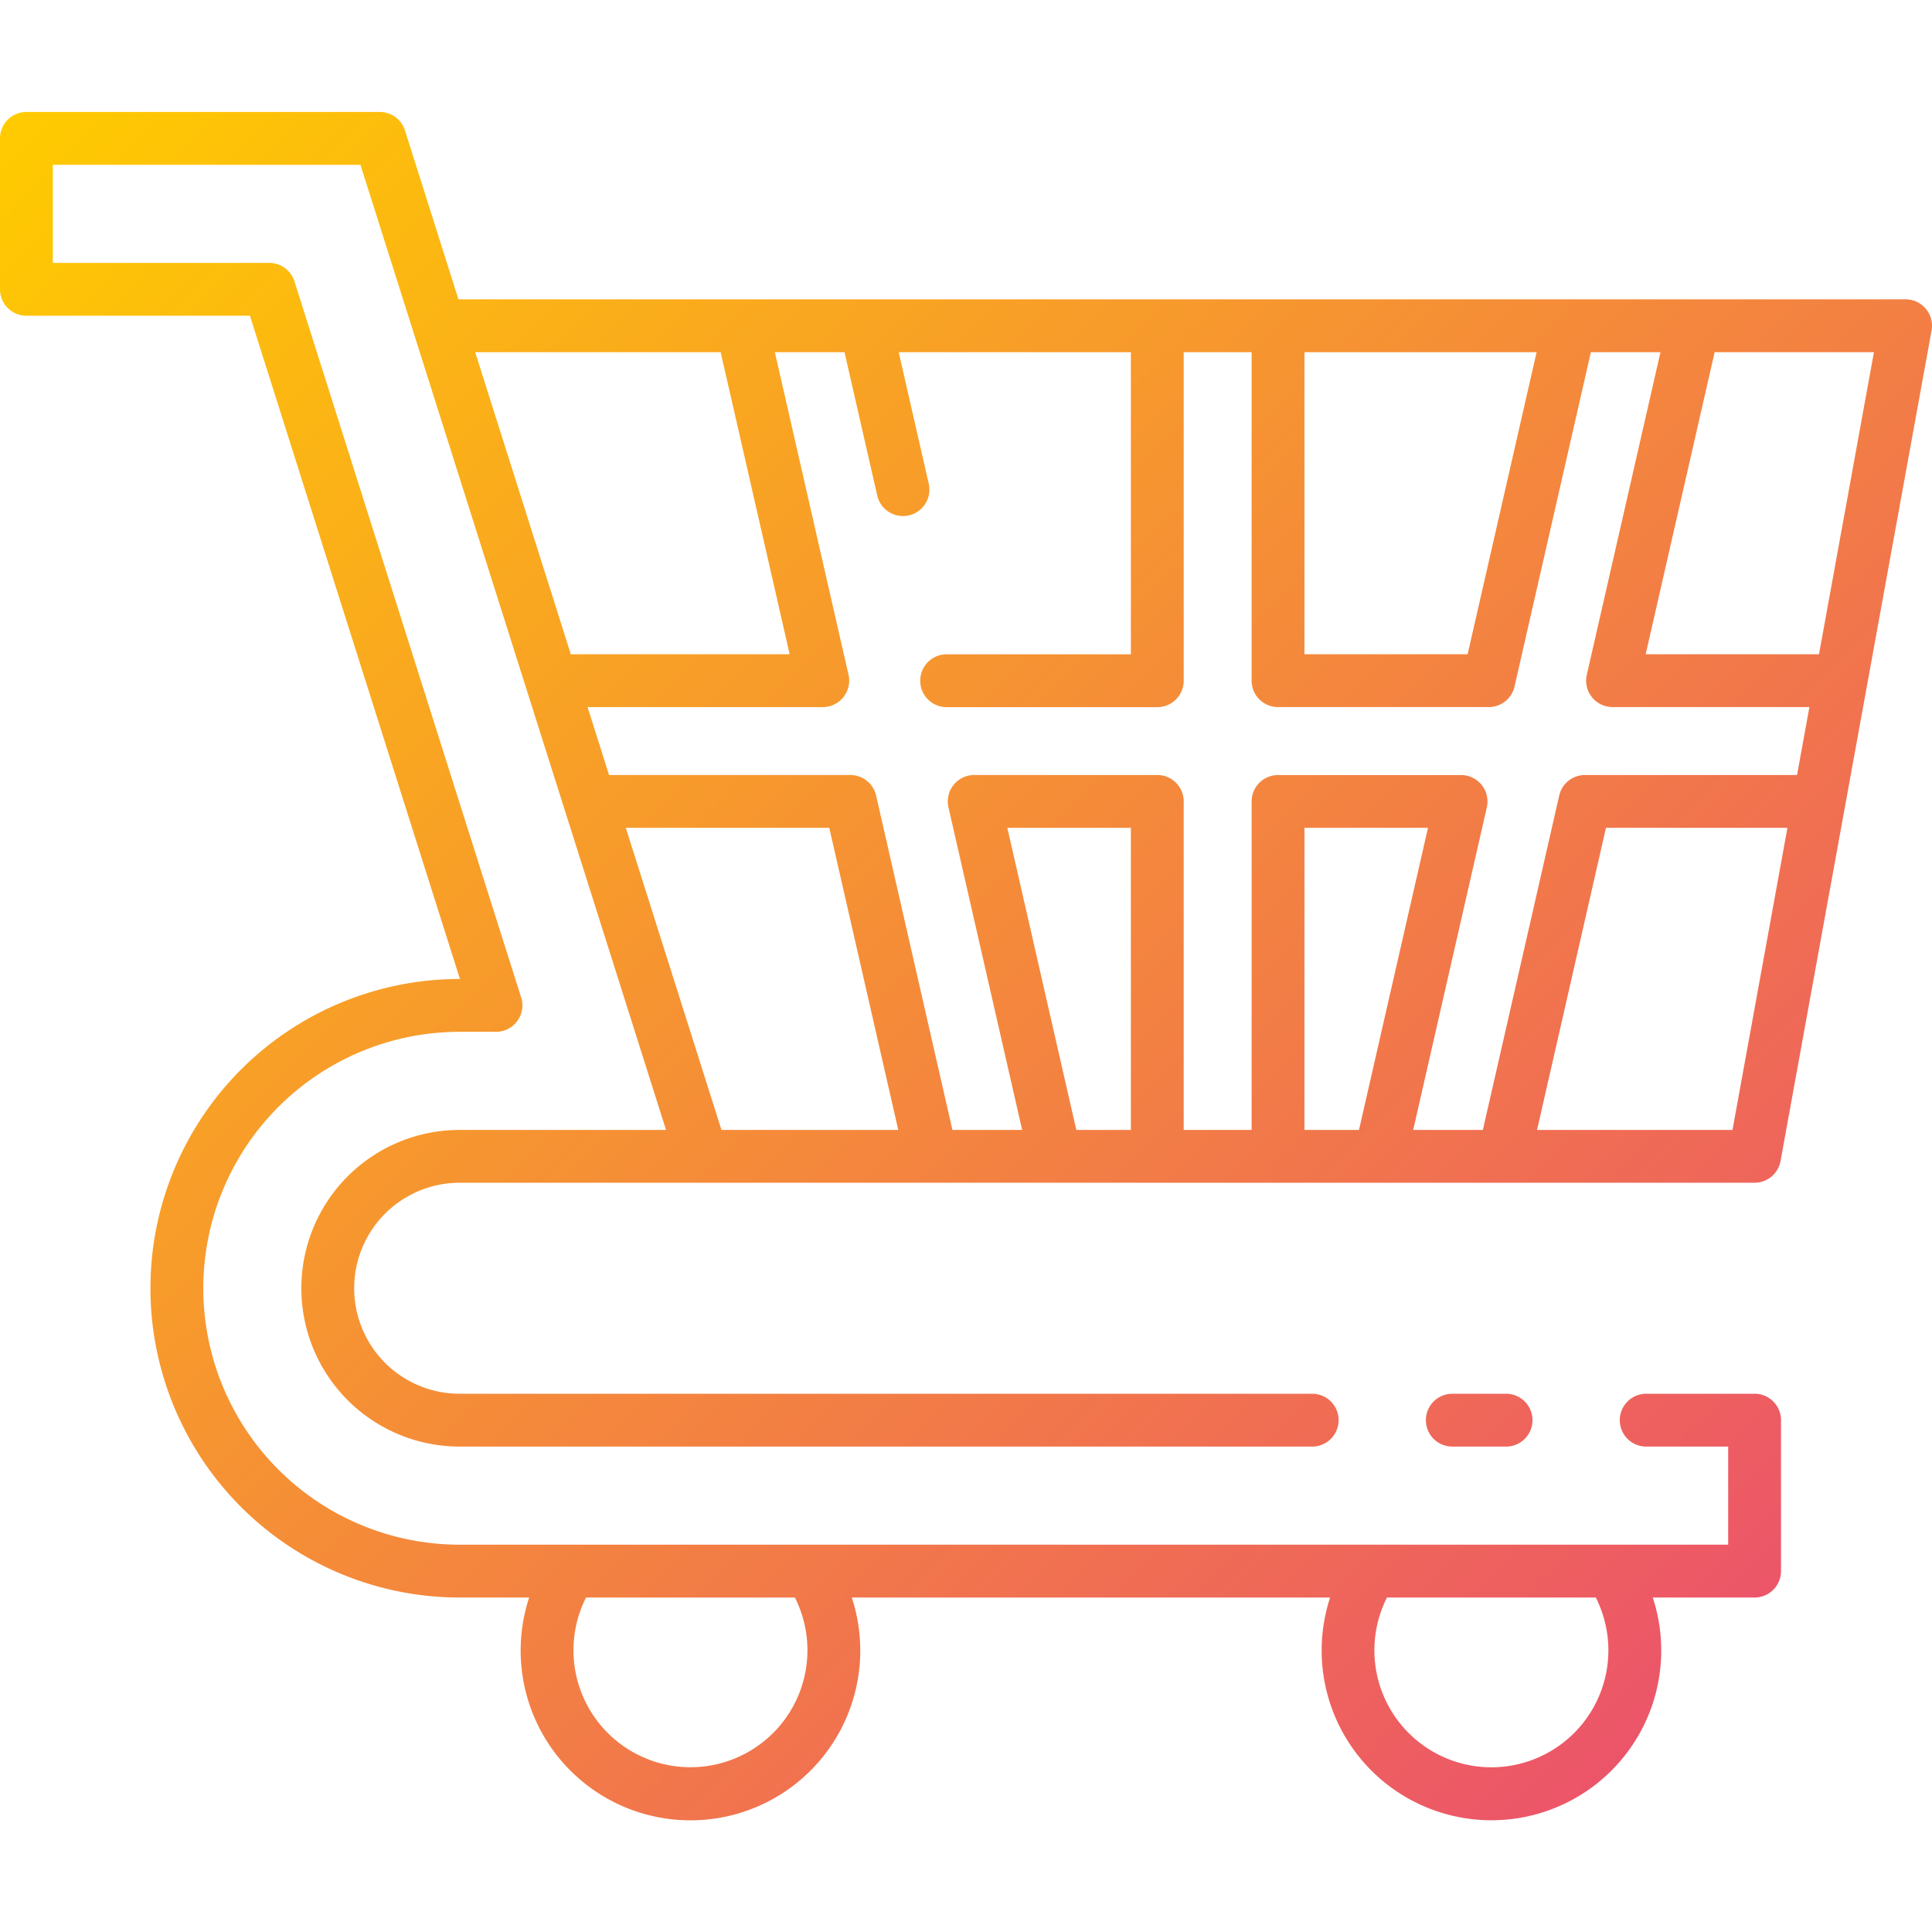 <svg height="512" viewBox="0 0 128 128" width="512" xmlns="http://www.w3.org/2000/svg" xmlns:xlink="http://www.w3.org/1999/xlink"><linearGradient id="a" gradientUnits="userSpaceOnUse" x1="117.843" x2="10.043" y1="106.2" y2="-1.6"><stop offset="0" stop-color="#ec5569"/><stop offset="1" stop-color="#ffcb00"/></linearGradient><path d="m99.781 92.34a1.75 1.75 0 0 1 0 3.5h-3.562a1.75 1.75 0 0 1 0-3.5zm16.461-13.98h-85.787a6.99 6.99 0 0 0 0 13.98h56.482a1.75 1.75 0 0 1 0 3.5h-56.482a10.49 10.49 0 0 1 0-20.98h13.671l-20.246-63.942h-20.38v6.5h14.339a1.749 1.749 0 0 1 1.668 1.222l15.02 47.442a1.748 1.748 0 0 1 -1.668 2.278h-2.4a16.99 16.99 0 0 0 0 33.98h84.037v-6.5h-5.43a1.75 1.75 0 1 1 0-3.5h7.18a1.749 1.749 0 0 1 1.75 1.75v10a1.749 1.749 0 0 1 -1.75 1.75h-6.746a11.249 11.249 0 1 1 -21.376 0h-31.691a11.25 11.25 0 1 1 -21.376 0h-4.6a20.49 20.49 0 0 1 0-40.98h.015l-13.914-43.942h-14.808a1.749 1.749 0 0 1 -1.75-1.75v-10a1.749 1.749 0 0 1 1.75-1.75h23.411a1.748 1.748 0 0 1 1.668 1.222l3.544 11.192h95.877a1.75 1.75 0 0 1 1.722 2.064l-10.008 55.028a1.75 1.75 0 0 1 -1.722 1.436zm-24.351 27.48a7.751 7.751 0 1 0 13.835 0zm-53.064 0a7.75 7.75 0 1 0 13.836 0zm85.326-82.508h-10.553l-4.57 20.014h11.483zm-37.73 20.014h10.811l4.571-20.014h-15.382zm-54.942-20.014 6.337 20.014h14.5l-4.573-20.014zm28.032 51.528-4.571-20.014h-13.482l6.34 20.014zm15.41-20.014h-8.185l4.571 20.014h3.614zm15.114 20.014 4.571-20.014h-8.185v20.014zm8.206 0 5.06-22.154a1.748 1.748 0 0 1 1.706-1.36h14.05l.818-4.5h-13.041a1.751 1.751 0 0 1 -1.706-2.14l4.882-21.374h-4.612l-5.059 22.153a1.751 1.751 0 0 1 -1.706 1.361h-13.962a1.749 1.749 0 0 1 -1.75-1.75v-21.764h-4.5v21.768a1.749 1.749 0 0 1 -1.75 1.75h-13.956a1.75 1.75 0 0 1 0-3.5h12.206v-20.018h-15.382l1.986 8.7a1.75 1.75 0 1 1 -3.412.779l-2.164-9.478h-4.616l4.882 21.374a1.751 1.751 0 0 1 -1.706 2.14h-15.584l1.425 4.5h15.986a1.75 1.75 0 0 1 1.706 1.36l5.056 22.153h4.62l-4.882-21.375a1.75 1.75 0 0 1 1.706-2.139h12.129a1.749 1.749 0 0 1 1.75 1.75v21.764h4.5v-21.76a1.749 1.749 0 0 1 1.75-1.75h12.127a1.75 1.75 0 0 1 1.706 2.139l-4.879 21.371zm16.539 0 3.64-20.014h-12.022l-4.567 20.014z" fill="url(#a)"/></svg>